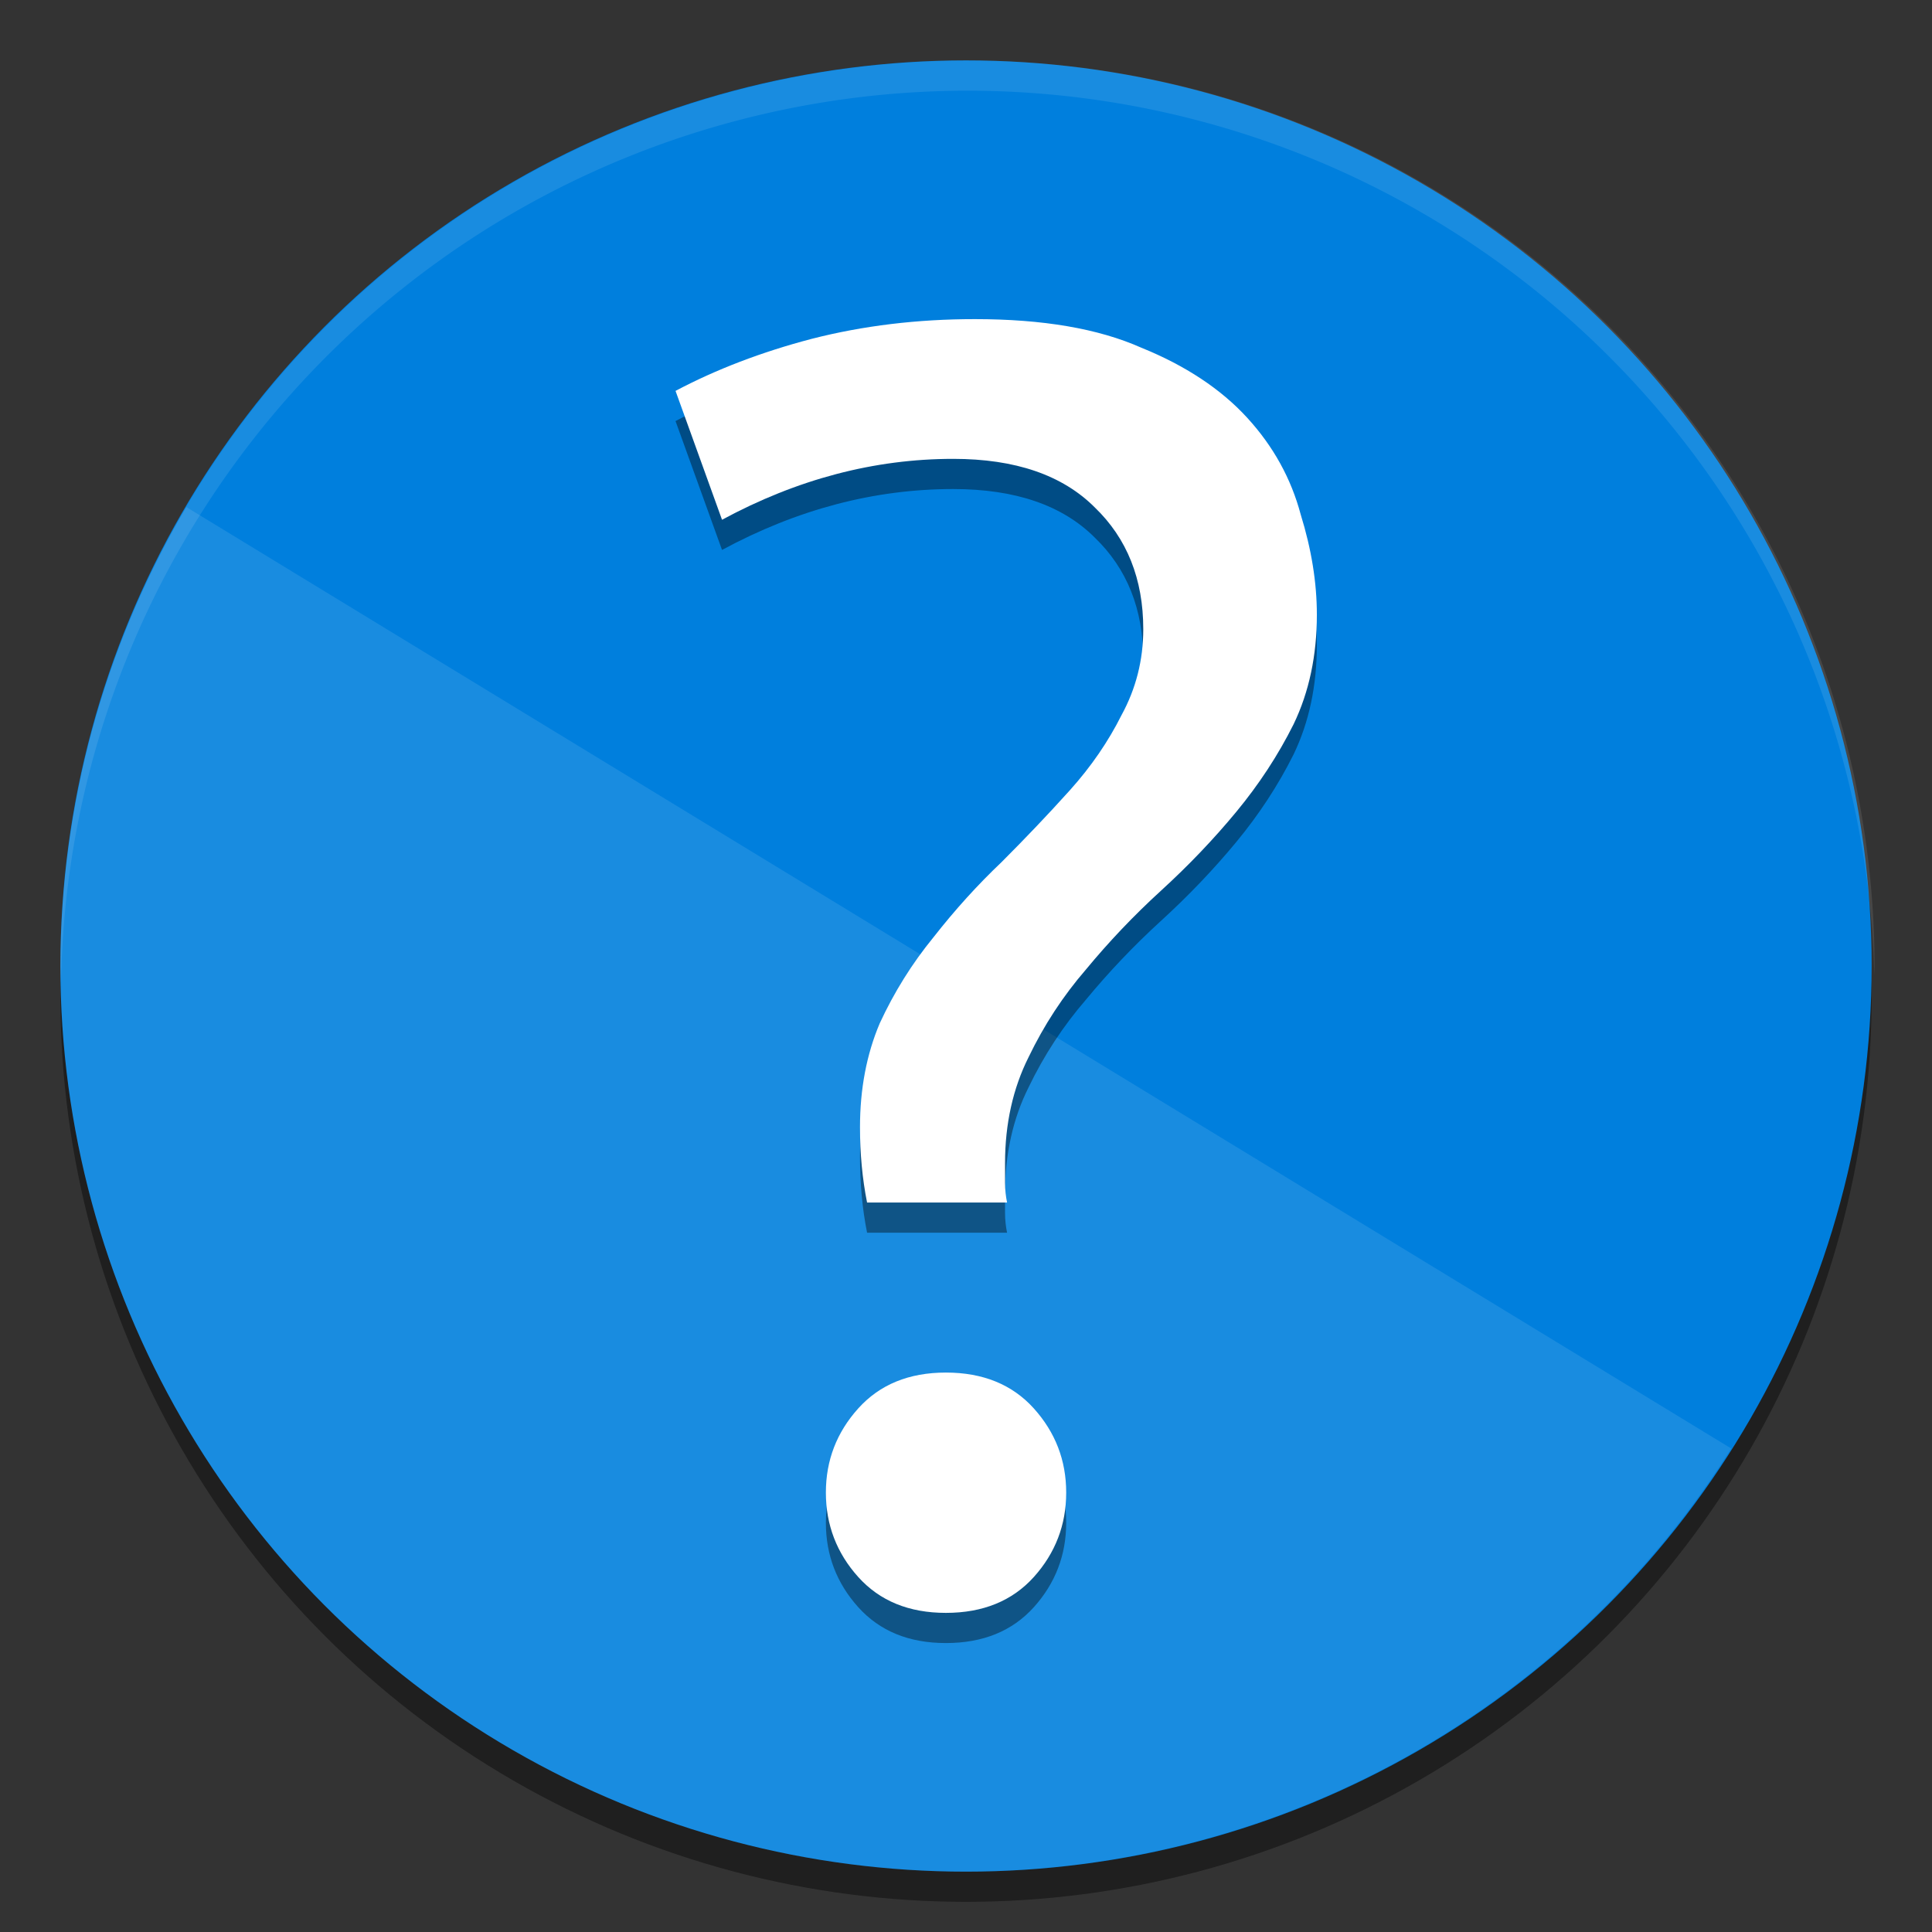<?xml version="1.0" encoding="UTF-8" standalone="no"?>
<svg
   sodipodi:docname="org.gnome.Yelp.svg"
   id="svg8"
   version="1.1"
   viewBox="0 0 67.733 67.733"
   height="256"
   width="256"
   xmlns:inkscape="http://www.inkscape.org/namespaces/inkscape"
   xmlns:sodipodi="http://sodipodi.sourceforge.net/DTD/sodipodi-0.dtd"
   xmlns="http://www.w3.org/2000/svg"
   xmlns:svg="http://www.w3.org/2000/svg">
  <rect x="0" y="0" width="67.733" height="67.733" fill="#333333" stroke="none"/>
  <defs
     id="defs2" />
  <sodipodi:namedview
     inkscape:window-maximized="1"
     inkscape:window-y="27"
     inkscape:window-x="1920"
     inkscape:window-height="1016"
     inkscape:window-width="1920"
     units="px"
     showgrid="false"
     inkscape:document-rotation="0"
     inkscape:current-layer="layer7"
     inkscape:document-units="px"
     inkscape:cy="155.20994"
     inkscape:cx="115.96551"
     inkscape:zoom="1.4142136"
     inkscape:pageshadow="2"
     inkscape:pageopacity="0.0"
     borderopacity="1.0"
     bordercolor="#666666"
     pagecolor="#ffffff"
     id="base"
     inkscape:lockguides="false"
     inkscape:pagecheckerboard="0"
     width="256px"
     inkscape:showpageshadow="2"
     inkscape:deskcolor="#d1d1d1" />
  <g
     inkscape:groupmode="layer"
     id="layer3"
     inkscape:label="Background"
     style="display:inline">
    <g
       inkscape:groupmode="layer"
       id="layer4"
       inkscape:label="Shadow"
       style="display:inline;opacity:0.4">
      <circle
         style="display:inline;fill:#000000;fill-opacity:1;stroke-width:14.158;stroke-linecap:round;stroke-miterlimit:1.6;paint-order:stroke markers fill"
         id="circle834"
         cx="33.867"
         cy="34.925"
         r="31.75" />
    </g>
    <g
       inkscape:groupmode="layer"
       id="layer2"
       inkscape:label="Colour"
       style="display:inline">
      <circle
         style="display:inline;fill:#007fdd;fill-opacity:1;stroke-width:14.158;stroke-linecap:round;stroke-miterlimit:1.6;paint-order:stroke markers fill"
         id="path835"
         cx="33.867"
         cy="33.867"
         r="31.75" />
    </g>
    <g
       inkscape:groupmode="layer"
       id="layer5"
       inkscape:label="Highlight"
       style="display:inline;opacity:0.1">
      <path
         id="circle855"
         style="display:inline;fill:#ffffff;fill-opacity:1;stroke-width:53.509;stroke-linecap:round;stroke-miterlimit:1.6;paint-order:stroke markers fill"
         d="M 128 8 A 120 120 0 0 0 8 128 A 120 120 0 0 0 8.074 130 A 120 120 0 0 1 128 12 A 120 120 0 0 1 247.963 129.01 A 120 120 0 0 0 248 128 A 120 120 0 0 0 128 8 z "
         transform="scale(0.265)" />
    </g>
  </g>
  <g
     inkscape:groupmode="layer"
     id="layer7"
     inkscape:label="Large Highlight">
    <path
       style="display:inline;opacity:0.1;fill:#ffffff;fill-opacity:1;stroke:none;stroke-width:0.567;stroke-linecap:round;stroke-linejoin:round;stroke-miterlimit:4;stroke-dasharray:none;stroke-dashoffset:0;stroke-opacity:1;enable-background:new"
       d="m 6.535,17.778 a 31.75,31.75 0 0 0 -4.418,16.089 31.75,31.75 0 0 0 31.75,31.75 31.75,31.75 0 0 0 26.826,-14.836 z"
       id="path958"
       inkscape:connector-curvature="0" />
  </g>
  <g
     inkscape:groupmode="layer"
     id="layer1"
     inkscape:label="Graphic"
     style="display:inline">
    <path
       id="path879"
       style="font-style:normal;font-variant:normal;font-weight:normal;font-stretch:normal;font-size:1.058px;line-height:1.25;font-family:Ubuntu;-inkscape-font-specification:Ubuntu;white-space:pre;display:inline;opacity:0.4;fill:#000000;stroke-width:59.354"
       d="m 34.172,12.246 c -2.01,0 -3.913,0.23 -5.714,0.691 -1.759,0.461 -3.351,1.071 -4.775,1.825 l 1.63,4.518 c 2.638,-1.424 5.342,-2.135 8.106,-2.135 2.178,0 3.83,0.57 4.961,1.701 1.131,1.089 1.701,2.511 1.701,4.27 0,1.089 -0.259,2.091 -0.762,3.012 -0.461,0.921 -1.062,1.802 -1.816,2.64 -0.754,0.838 -1.554,1.678 -2.392,2.516 -0.838,0.796 -1.629,1.668 -2.383,2.631 -0.754,0.921 -1.384,1.932 -1.887,3.021 -0.461,1.089 -0.691,2.301 -0.691,3.641 0,0.921 0.081,1.802 0.248,2.64 h 4.908 c -0.042,-0.209 -0.071,-0.44 -0.071,-0.691 V 41.835 c 0,-1.382 0.279,-2.623 0.824,-3.712 0.544,-1.131 1.215,-2.153 2.011,-3.074 0.796,-0.963 1.668,-1.885 2.631,-2.764 0.963,-0.879 1.844,-1.801 2.64,-2.764 0.796,-0.963 1.467,-1.985 2.011,-3.074 0.544,-1.131 0.815,-2.412 0.815,-3.836 0,-1.131 -0.19,-2.302 -0.567,-3.517 -0.335,-1.256 -0.957,-2.388 -1.878,-3.393 -0.921,-1.005 -2.162,-1.826 -3.712,-2.454 -1.508,-0.67 -3.451,-1.001 -5.838,-1.001 z m -1.01,36.932 c -1.298,0 -2.32,0.42 -3.074,1.258 -0.754,0.838 -1.134,1.819 -1.134,2.95 0,1.131 0.38,2.121 1.134,2.959 0.754,0.838 1.776,1.258 3.074,1.258 1.298,0 2.329,-0.42 3.083,-1.258 0.754,-0.838 1.134,-1.828 1.134,-2.959 0,-1.131 -0.38,-2.112 -1.134,-2.95 -0.754,-0.838 -1.785,-1.258 -3.083,-1.258 z" />
    <path
       id="path838"
       style="font-style:normal;font-variant:normal;font-weight:normal;font-stretch:normal;font-size:1.058px;line-height:1.25;font-family:Ubuntu;-inkscape-font-specification:Ubuntu;white-space:pre;display:inline;fill:#ffffff;stroke-width:59.354"
       d="m 34.172,11.188 c -2.01,0 -3.913,0.23 -5.714,0.691 -1.759,0.461 -3.351,1.071 -4.775,1.825 l 1.63,4.518 c 2.638,-1.424 5.342,-2.135 8.106,-2.135 2.178,0 3.83,0.57 4.961,1.701 1.131,1.089 1.701,2.511 1.701,4.27 0,1.089 -0.259,2.091 -0.762,3.012 -0.461,0.921 -1.062,1.802 -1.816,2.64 -0.754,0.838 -1.554,1.678 -2.392,2.516 -0.838,0.796 -1.629,1.668 -2.383,2.631 -0.754,0.921 -1.384,1.932 -1.887,3.021 -0.461,1.089 -0.691,2.301 -0.691,3.641 0,0.921 0.081,1.802 0.248,2.64 h 4.908 c -0.042,-0.209 -0.071,-0.44 -0.071,-0.691 v -0.691 c 0,-1.382 0.279,-2.623 0.824,-3.712 0.544,-1.131 1.215,-2.153 2.011,-3.074 0.796,-0.963 1.668,-1.885 2.631,-2.764 0.963,-0.879 1.844,-1.801 2.64,-2.764 0.796,-0.963 1.467,-1.985 2.011,-3.074 0.544,-1.131 0.815,-2.412 0.815,-3.836 0,-1.131 -0.19,-2.302 -0.567,-3.517 -0.335,-1.256 -0.957,-2.388 -1.878,-3.393 -0.921,-1.005 -2.162,-1.826 -3.712,-2.454 -1.508,-0.67 -3.451,-1.001 -5.838,-1.001 z m -1.01,36.932 c -1.298,0 -2.32,0.42 -3.074,1.258 -0.754,0.838 -1.134,1.819 -1.134,2.95 0,1.131 0.38,2.121 1.134,2.959 0.754,0.838 1.776,1.258 3.074,1.258 1.298,0 2.329,-0.42 3.083,-1.258 0.754,-0.838 1.134,-1.828 1.134,-2.959 0,-1.131 -0.38,-2.112 -1.134,-2.95 -0.754,-0.838 -1.785,-1.258 -3.083,-1.258 z" />
  </g>
</svg>
